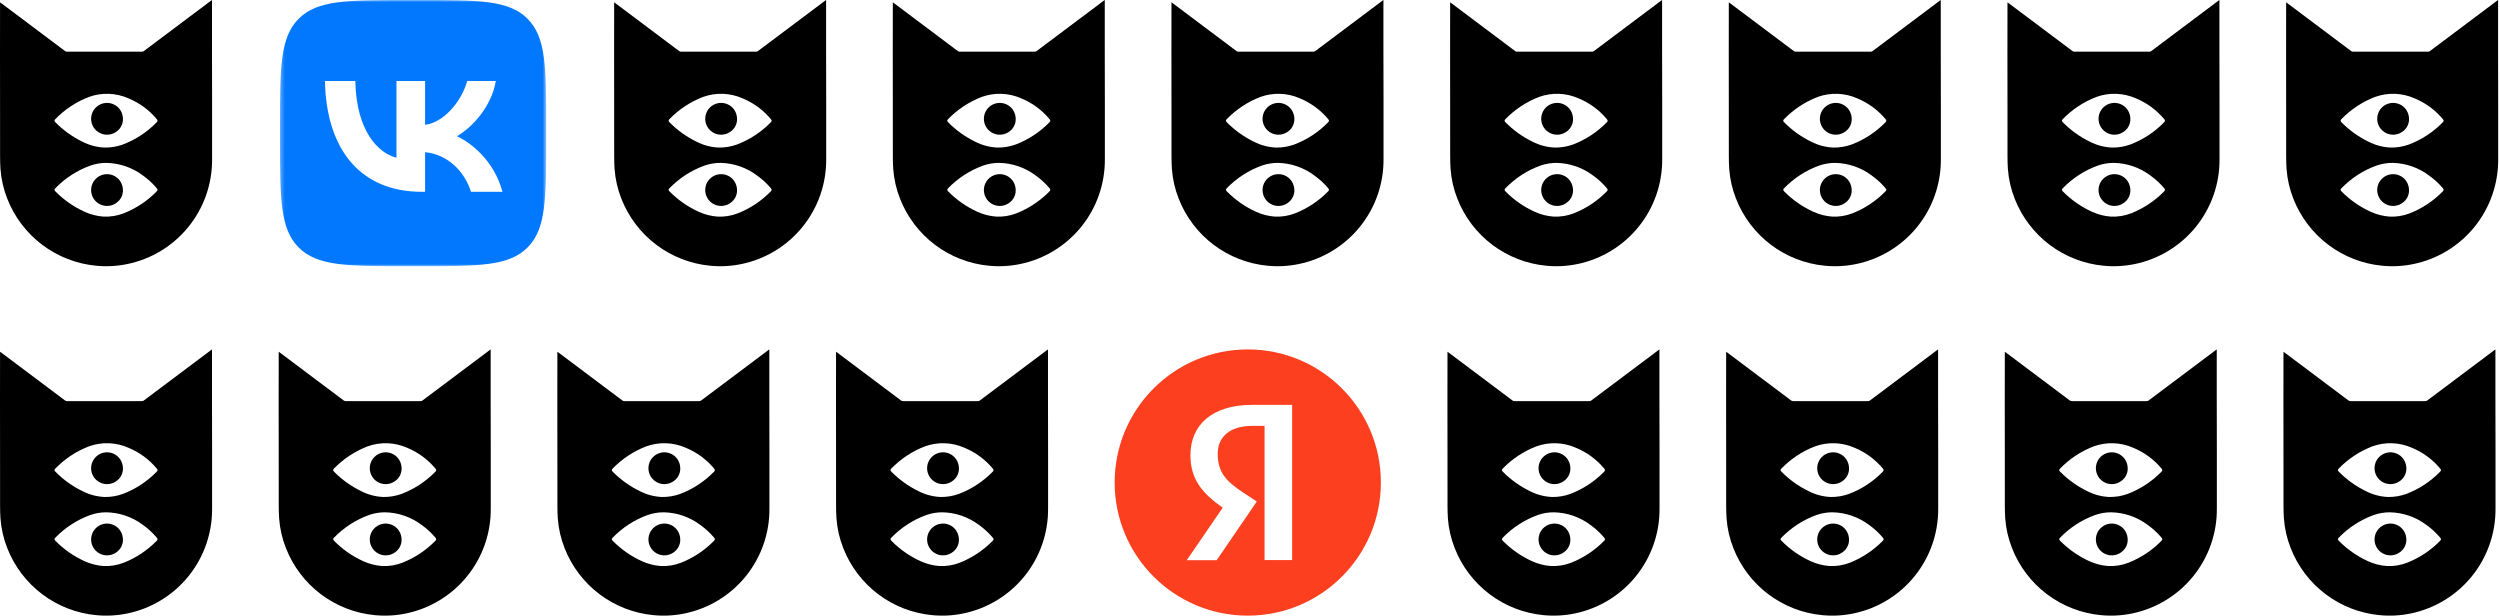 <?xml version="1.0" encoding="UTF-8"?> <svg xmlns="http://www.w3.org/2000/svg" width="601" height="148" viewBox="0 0 601 148" fill="none"> <path d="M50.963 0V0.326C50.963 4.079 50.963 7.83 50.963 11.579C50.969 15.908 50.977 20.237 50.987 24.566C50.992 29.145 50.992 33.724 50.987 38.302C51.026 44.201 49.021 49.931 45.313 54.519C41.606 59.107 36.424 62.27 30.648 63.469C28.166 63.991 25.619 64.129 23.095 63.879C18.395 63.432 13.912 61.69 10.144 58.846C6.376 56.003 3.471 52.17 1.751 47.774C0.846 45.492 0.294 43.086 0.113 40.638C0.042 39.623 0.023 38.601 0.018 37.58C0.006 33.299 0.018 29.023 0.012 24.741C0.012 20.709 0 16.683 0 12.651C0 8.705 0.012 4.765 0.012 0.822V0.558C0.101 0.623 0.16 0.665 0.22 0.706C5.357 4.56 10.495 8.416 15.636 12.274C15.77 12.376 15.935 12.431 16.105 12.428C22.108 12.423 28.114 12.423 34.122 12.428C34.285 12.433 34.445 12.38 34.573 12.28L50.755 0.143C50.808 0.101 50.868 0.065 50.963 0ZM25.125 35.476C26.624 35.5 28.115 35.252 29.525 34.745C32.581 33.585 35.347 31.773 37.631 29.437C37.951 29.127 37.951 28.956 37.661 28.611C35.825 26.418 33.482 24.706 30.835 23.622C27.842 22.311 24.461 22.197 21.387 23.302C18.323 24.48 15.552 26.312 13.269 28.671C13.031 28.902 13.049 29.128 13.299 29.378C15.197 31.309 17.412 32.9 19.849 34.081C21.488 34.917 23.287 35.393 25.125 35.476ZM25.565 39.158C24.265 39.157 22.974 39.373 21.746 39.798C18.535 40.956 15.634 42.837 13.267 45.296C13.04 45.516 13.059 45.747 13.296 45.99C15.33 48.059 17.729 49.733 20.372 50.928C21.782 51.569 23.294 51.955 24.838 52.068C26.516 52.156 28.194 51.885 29.759 51.272C32.717 50.101 35.398 48.323 37.627 46.052C37.953 45.732 37.953 45.565 37.651 45.209C36.691 44.075 35.594 43.066 34.385 42.204C31.84 40.284 28.752 39.218 25.565 39.158Z" fill="black"></path> <path d="M29.553 28.837C29.523 29.417 29.356 29.982 29.064 30.484C28.773 30.986 28.365 31.411 27.877 31.725C27.251 32.15 26.514 32.379 25.758 32.385C25.001 32.391 24.261 32.173 23.628 31.758C22.996 31.343 22.501 30.75 22.206 30.054C21.91 29.358 21.828 28.59 21.969 27.847C22.11 27.104 22.467 26.42 22.997 25.88C23.526 25.34 24.204 24.97 24.944 24.815C25.684 24.66 26.453 24.727 27.155 25.009C27.857 25.292 28.459 25.775 28.886 26.399C29.367 27.118 29.602 27.974 29.553 28.837Z" fill="black"></path> <path d="M29.55 45.957C29.525 46.463 29.395 46.958 29.167 47.41C28.939 47.863 28.618 48.262 28.227 48.583C27.64 49.09 26.913 49.406 26.143 49.49C25.372 49.575 24.594 49.423 23.912 49.055C23.23 48.687 22.675 48.121 22.322 47.431C21.969 46.741 21.834 45.96 21.934 45.191C22.035 44.423 22.367 43.703 22.886 43.127C23.405 42.551 24.086 42.147 24.84 41.967C25.594 41.788 26.385 41.842 27.108 42.121C27.831 42.401 28.451 42.894 28.888 43.535C29.364 44.25 29.596 45.099 29.55 45.957Z" fill="black"></path> <mask id="mask0_1523_147" style="mask-type:luminance" maskUnits="userSpaceOnUse" x="67" y="0" width="65" height="64"> <path d="M131.311 0H67.311V64H131.311V0Z" fill="white"></path> </mask> <g mask="url(#mask0_1523_147)"> <path fill-rule="evenodd" clip-rule="evenodd" d="M71.809 4.499C67.311 8.998 67.311 16.238 67.311 30.72V33.28C67.311 47.761 67.311 55.002 71.809 59.501C76.308 64 83.549 64 98.031 64H100.591C115.072 64 122.313 64 126.812 59.501C131.311 55.002 131.311 47.761 131.311 33.28V30.72C131.311 16.238 131.311 8.998 126.812 4.499C122.313 0 115.072 0 100.591 0H98.031C83.549 0 76.308 0 71.809 4.499ZM78.111 19.467C78.457 36.107 86.777 46.107 101.364 46.107H102.191V36.587C107.551 37.12 111.604 41.04 113.23 46.107H120.804C118.724 38.533 113.257 34.347 109.844 32.747C113.257 30.773 118.057 25.973 119.204 19.467H112.324C110.83 24.747 106.404 29.547 102.191 30V19.467H95.311V37.92C91.044 36.853 85.657 31.68 85.417 19.467H78.111Z" fill="#0278FF"></path> </g> <path d="M198.594 0V0.326C198.594 4.079 198.594 7.83 198.594 11.579C198.6 15.908 198.607 20.237 198.617 24.566C198.623 29.145 198.623 33.724 198.617 38.302C198.656 44.201 196.652 49.931 192.944 54.519C189.236 59.107 184.055 62.27 178.279 63.469C175.797 63.991 173.249 64.129 170.725 63.879C166.026 63.432 161.543 61.69 157.775 58.846C154.007 56.003 151.101 52.17 149.382 47.774C148.477 45.492 147.925 43.086 147.744 40.638C147.672 39.623 147.654 38.601 147.649 37.58C147.637 33.299 147.649 29.023 147.643 24.741C147.643 20.709 147.631 16.683 147.631 12.651C147.631 8.705 147.643 4.765 147.643 0.822V0.558C147.732 0.623 147.791 0.665 147.851 0.706C152.987 4.56 158.126 8.416 163.266 12.274C163.401 12.376 163.566 12.431 163.736 12.428C169.739 12.423 175.745 12.423 181.753 12.428C181.916 12.433 182.076 12.38 182.204 12.28L198.386 0.143C198.439 0.101 198.499 0.065 198.594 0ZM172.756 35.476C174.255 35.5 175.746 35.252 177.156 34.745C180.211 33.585 182.978 31.773 185.262 29.437C185.582 29.127 185.582 28.956 185.292 28.611C183.456 26.418 181.113 24.706 178.466 23.622C175.473 22.311 172.092 22.197 169.018 23.302C165.954 24.48 163.183 26.312 160.9 28.671C160.662 28.902 160.68 29.128 160.929 29.378C162.828 31.309 165.043 32.9 167.48 34.081C169.119 34.917 170.918 35.393 172.756 35.476ZM173.196 39.158C171.896 39.157 170.605 39.373 169.377 39.798C166.166 40.956 163.265 42.837 160.897 45.296C160.671 45.516 160.689 45.747 160.927 45.99C162.961 48.059 165.36 49.733 168.003 50.928C169.413 51.569 170.925 51.955 172.469 52.068C174.147 52.156 175.825 51.885 177.39 51.272C180.348 50.101 183.029 48.323 185.258 46.052C185.584 45.732 185.584 45.565 185.281 45.209C184.322 44.075 183.225 43.066 182.015 42.204C179.47 40.284 176.383 39.218 173.196 39.158Z" fill="black"></path> <path d="M177.184 28.837C177.154 29.417 176.987 29.982 176.695 30.484C176.403 30.986 175.996 31.411 175.508 31.725C174.882 32.15 174.144 32.379 173.388 32.385C172.632 32.391 171.891 32.173 171.259 31.758C170.627 31.343 170.132 30.75 169.837 30.054C169.541 29.358 169.459 28.59 169.6 27.847C169.74 27.104 170.098 26.42 170.628 25.88C171.157 25.34 171.835 24.97 172.575 24.815C173.315 24.66 174.084 24.727 174.786 25.009C175.487 25.292 176.09 25.775 176.517 26.399C176.998 27.118 177.232 27.974 177.184 28.837Z" fill="black"></path> <path d="M177.181 45.957C177.156 46.463 177.025 46.958 176.797 47.41C176.569 47.863 176.249 48.262 175.857 48.583C175.271 49.09 174.544 49.406 173.774 49.49C173.003 49.575 172.225 49.423 171.543 49.055C170.86 48.687 170.306 48.121 169.953 47.431C169.6 46.741 169.464 45.96 169.565 45.191C169.666 44.423 169.998 43.703 170.517 43.127C171.036 42.551 171.717 42.147 172.471 41.967C173.225 41.788 174.016 41.842 174.739 42.121C175.462 42.401 176.082 42.894 176.519 43.535C176.995 44.25 177.227 45.099 177.181 45.957Z" fill="black"></path> <path d="M265.585 0V0.326C265.585 4.079 265.585 7.83 265.585 11.579C265.59 15.908 265.598 20.237 265.608 24.566C265.614 29.145 265.614 33.724 265.608 38.302C265.647 44.201 263.642 49.931 259.935 54.519C256.227 59.107 251.045 62.27 245.27 63.469C242.788 63.991 240.24 64.129 237.716 63.879C233.017 63.432 228.534 61.69 224.766 58.846C220.997 56.003 218.092 52.17 216.373 47.774C215.468 45.492 214.916 43.086 214.735 40.638C214.663 39.623 214.645 38.601 214.64 37.58C214.628 33.299 214.64 29.023 214.633 24.741C214.633 20.709 214.622 16.683 214.622 12.651C214.622 8.705 214.633 4.765 214.633 0.822V0.558C214.723 0.623 214.782 0.665 214.841 0.706C219.978 4.56 225.117 8.416 230.257 12.274C230.392 12.376 230.557 12.431 230.726 12.428C236.73 12.423 242.736 12.423 248.744 12.428C248.907 12.433 249.066 12.38 249.195 12.28L265.377 0.143C265.43 0.101 265.49 0.065 265.585 0ZM239.747 35.476C241.246 35.5 242.736 35.252 244.147 34.745C247.202 33.585 249.968 31.773 252.253 29.437C252.573 29.127 252.573 28.956 252.283 28.611C250.447 26.418 248.104 24.706 245.456 23.622C242.464 22.311 239.083 22.197 236.008 23.302C232.944 24.48 230.174 26.312 227.89 28.671C227.652 28.902 227.671 29.128 227.92 29.378C229.818 31.309 232.034 32.9 234.47 34.081C236.109 34.917 237.909 35.393 239.747 35.476ZM240.186 39.158C238.887 39.157 237.596 39.373 236.368 39.798C233.157 40.956 230.256 42.837 227.888 45.296C227.662 45.516 227.68 45.747 227.918 45.99C229.952 48.059 232.351 49.733 234.994 50.928C236.404 51.569 237.916 51.955 239.46 52.068C241.138 52.156 242.815 51.885 244.38 51.272C247.339 50.101 250.019 48.323 252.249 46.052C252.575 45.732 252.575 45.565 252.272 45.209C251.313 44.075 250.216 43.066 249.006 42.204C246.461 40.284 243.374 39.218 240.186 39.158Z" fill="black"></path> <path d="M244.175 28.837C244.145 29.417 243.977 29.982 243.686 30.484C243.394 30.986 242.987 31.411 242.498 31.725C241.873 32.15 241.135 32.379 240.379 32.385C239.623 32.391 238.882 32.173 238.25 31.758C237.618 31.343 237.123 30.75 236.827 30.054C236.532 29.358 236.45 28.59 236.59 27.847C236.731 27.104 237.089 26.42 237.618 25.88C238.148 25.34 238.825 24.97 239.566 24.815C240.306 24.66 241.075 24.727 241.777 25.009C242.478 25.292 243.08 25.775 243.507 26.399C243.989 27.118 244.223 27.974 244.175 28.837Z" fill="black"></path> <path d="M244.172 45.957C244.147 46.463 244.016 46.958 243.788 47.41C243.56 47.863 243.24 48.262 242.848 48.583C242.262 49.09 241.535 49.406 240.764 49.49C239.994 49.575 239.216 49.423 238.533 49.055C237.851 48.687 237.297 48.121 236.944 47.431C236.59 46.741 236.455 45.96 236.556 45.191C236.657 44.423 236.988 43.703 237.507 43.127C238.026 42.551 238.708 42.147 239.462 41.967C240.216 41.788 241.007 41.842 241.73 42.121C242.452 42.401 243.073 42.894 243.509 43.535C243.986 44.25 244.218 45.099 244.172 45.957Z" fill="black"></path> <path d="M332.575 0V0.326C332.575 4.079 332.575 7.83 332.575 11.579C332.581 15.908 332.589 20.237 332.599 24.566C332.605 29.145 332.605 33.724 332.599 38.302C332.638 44.201 330.633 49.931 326.926 54.519C323.218 59.107 318.036 62.27 312.261 63.469C309.778 63.991 307.231 64.129 304.707 63.879C300.007 63.432 295.524 61.69 291.756 58.846C287.988 56.003 285.083 52.17 283.364 47.774C282.459 45.492 281.906 43.086 281.725 40.638C281.654 39.623 281.636 38.601 281.63 37.58C281.619 33.299 281.63 29.023 281.624 24.741C281.624 20.709 281.612 16.683 281.612 12.651C281.612 8.705 281.624 4.765 281.624 0.822V0.558C281.714 0.623 281.772 0.665 281.832 0.706C286.969 4.56 292.107 8.416 297.248 12.274C297.383 12.376 297.548 12.431 297.717 12.428C303.721 12.423 309.727 12.423 315.735 12.428C315.898 12.433 316.057 12.38 316.186 12.28L332.367 0.143C332.421 0.101 332.48 0.065 332.575 0ZM306.738 35.476C308.236 35.5 309.727 35.252 311.137 34.745C314.193 33.585 316.959 31.773 319.244 29.437C319.564 29.127 319.564 28.956 319.274 28.611C317.437 26.418 315.094 24.706 312.447 23.622C309.455 22.311 306.073 22.197 302.999 23.302C299.935 24.48 297.165 26.312 294.881 28.671C294.643 28.902 294.661 29.128 294.911 29.378C296.809 31.309 299.025 32.9 301.461 34.081C303.1 34.917 304.899 35.393 306.738 35.476ZM307.177 39.158C305.877 39.157 304.587 39.373 303.359 39.798C300.148 40.956 297.246 42.837 294.879 45.296C294.653 45.516 294.671 45.747 294.909 45.99C296.943 48.059 299.342 49.733 301.985 50.928C303.394 51.569 304.906 51.955 306.451 52.068C308.129 52.156 309.806 51.885 311.371 51.272C314.33 50.101 317.01 48.323 319.239 46.052C319.566 45.732 319.566 45.565 319.263 45.209C318.304 44.075 317.207 43.066 315.997 42.204C313.452 40.284 310.365 39.218 307.177 39.158Z" fill="black"></path> <path d="M311.166 28.837C311.136 29.417 310.968 29.982 310.676 30.484C310.385 30.986 309.978 31.411 309.489 31.725C308.863 32.15 308.126 32.379 307.37 32.385C306.614 32.391 305.873 32.173 305.241 31.758C304.609 31.343 304.114 30.75 303.818 30.054C303.523 29.358 303.44 28.59 303.581 27.847C303.722 27.104 304.08 26.42 304.609 25.88C305.139 25.34 305.816 24.97 306.556 24.815C307.296 24.66 308.066 24.727 308.767 25.009C309.469 25.292 310.071 25.775 310.498 26.399C310.979 27.118 311.214 27.974 311.166 28.837Z" fill="black"></path> <path d="M311.163 45.957C311.138 46.463 311.007 46.958 310.779 47.41C310.551 47.863 310.231 48.262 309.839 48.583C309.252 49.09 308.525 49.406 307.755 49.49C306.984 49.575 306.206 49.423 305.524 49.055C304.842 48.687 304.287 48.121 303.934 47.431C303.581 46.741 303.446 45.96 303.547 45.191C303.647 44.423 303.979 43.703 304.498 43.127C305.017 42.551 305.699 42.147 306.453 41.967C307.207 41.788 307.997 41.842 308.72 42.121C309.443 42.401 310.064 42.894 310.5 43.535C310.976 44.25 311.209 45.099 311.163 45.957Z" fill="black"></path> <path d="M399.567 0V0.326C399.567 4.079 399.567 7.83 399.567 11.579C399.572 15.908 399.58 20.237 399.59 24.566C399.596 29.145 399.596 33.724 399.59 38.302C399.629 44.201 397.624 49.931 393.917 54.519C390.209 59.107 385.027 62.27 379.252 63.469C376.77 63.991 374.222 64.129 371.698 63.879C366.999 63.432 362.516 61.69 358.747 58.846C354.979 56.003 352.074 52.17 350.355 47.774C349.45 45.492 348.898 43.086 348.717 40.638C348.645 39.623 348.627 38.601 348.622 37.58C348.61 33.299 348.622 29.023 348.615 24.741C348.615 20.709 348.604 16.683 348.604 12.651C348.604 8.705 348.615 4.765 348.615 0.822V0.558C348.705 0.623 348.764 0.665 348.823 0.706C353.96 4.56 359.099 8.416 364.239 12.274C364.374 12.376 364.539 12.431 364.708 12.428C370.712 12.423 376.718 12.423 382.726 12.428C382.889 12.433 383.048 12.38 383.177 12.28L399.359 0.143C399.412 0.101 399.472 0.065 399.567 0ZM373.729 35.476C375.227 35.5 376.718 35.252 378.129 34.745C381.184 33.585 383.95 31.773 386.235 29.437C386.555 29.127 386.555 28.956 386.265 28.611C384.429 26.418 382.085 24.706 379.438 23.622C376.446 22.311 373.065 22.197 369.99 23.302C366.926 24.48 364.156 26.312 361.872 28.671C361.634 28.902 361.653 29.128 361.902 29.378C363.8 31.309 366.016 32.9 368.452 34.081C370.091 34.917 371.891 35.393 373.729 35.476ZM374.168 39.158C372.869 39.157 371.578 39.373 370.35 39.798C367.139 40.956 364.238 42.837 361.87 45.296C361.644 45.516 361.662 45.747 361.9 45.99C363.934 48.059 366.333 49.733 368.976 50.928C370.386 51.569 371.898 51.955 373.442 52.068C375.12 52.156 376.797 51.885 378.362 51.272C381.321 50.101 384.001 48.323 386.231 46.052C386.557 45.732 386.557 45.565 386.254 45.209C385.295 44.075 384.198 43.066 382.988 42.204C380.443 40.284 377.356 39.218 374.168 39.158Z" fill="black"></path> <path d="M378.157 28.837C378.127 29.417 377.959 29.982 377.668 30.484C377.376 30.986 376.969 31.411 376.48 31.725C375.855 32.15 375.117 32.379 374.361 32.385C373.605 32.391 372.864 32.173 372.232 31.758C371.6 31.343 371.105 30.75 370.809 30.054C370.514 29.358 370.431 28.59 370.572 27.847C370.713 27.104 371.071 26.42 371.6 25.88C372.13 25.34 372.807 24.97 373.547 24.815C374.288 24.66 375.057 24.727 375.758 25.009C376.46 25.292 377.062 25.775 377.489 26.399C377.971 27.118 378.205 27.974 378.157 28.837Z" fill="black"></path> <path d="M378.154 45.957C378.129 46.463 377.998 46.958 377.77 47.41C377.542 47.863 377.222 48.262 376.83 48.583C376.243 49.09 375.517 49.406 374.746 49.49C373.976 49.575 373.198 49.423 372.515 49.055C371.833 48.687 371.279 48.121 370.925 47.431C370.572 46.741 370.437 45.96 370.538 45.191C370.638 44.423 370.97 43.703 371.489 43.127C372.008 42.551 372.69 42.147 373.444 41.967C374.198 41.788 374.989 41.842 375.711 42.121C376.434 42.401 377.055 42.894 377.491 43.535C377.968 44.25 378.2 45.099 378.154 45.957Z" fill="black"></path> <path d="M466.557 0V0.326C466.557 4.079 466.557 7.83 466.557 11.579C466.563 15.908 466.571 20.237 466.581 24.566C466.586 29.145 466.586 33.724 466.581 38.302C466.62 44.201 464.615 49.931 460.908 54.519C457.2 59.107 452.018 62.27 446.242 63.469C443.76 63.991 441.213 64.129 438.689 63.879C433.989 63.432 429.506 61.69 425.738 58.846C421.97 56.003 419.065 52.17 417.346 47.774C416.441 45.492 415.888 43.086 415.707 40.638C415.636 39.623 415.618 38.601 415.612 37.58C415.601 33.299 415.612 29.023 415.606 24.741C415.606 20.709 415.594 16.683 415.594 12.651C415.594 8.705 415.606 4.765 415.606 0.822V0.558C415.696 0.623 415.754 0.665 415.814 0.706C420.951 4.56 426.089 8.416 431.23 12.274C431.364 12.376 431.53 12.431 431.699 12.428C437.703 12.423 443.709 12.423 449.716 12.428C449.88 12.433 450.039 12.38 450.168 12.28L466.349 0.143C466.403 0.101 466.462 0.065 466.557 0ZM440.72 35.476C442.218 35.5 443.709 35.252 445.119 34.745C448.175 33.585 450.941 31.773 453.226 29.437C453.546 29.127 453.546 28.956 453.256 28.611C451.419 26.418 449.076 24.706 446.429 23.622C443.437 22.311 440.055 22.197 436.981 23.302C433.917 24.48 431.147 26.312 428.863 28.671C428.625 28.902 428.643 29.128 428.893 29.378C430.791 31.309 433.007 32.9 435.443 34.081C437.082 34.917 438.881 35.393 440.72 35.476ZM441.159 39.158C439.859 39.157 438.569 39.373 437.34 39.798C434.13 40.956 431.228 42.837 428.861 45.296C428.635 45.516 428.653 45.747 428.891 45.99C430.924 48.059 433.324 49.733 435.967 50.928C437.376 51.569 438.888 51.955 440.433 52.068C442.111 52.156 443.788 51.885 445.353 51.272C448.312 50.101 450.992 48.323 453.221 46.052C453.548 45.732 453.548 45.565 453.245 45.209C452.286 44.075 451.188 43.066 449.979 42.204C447.434 40.284 444.347 39.218 441.159 39.158Z" fill="black"></path> <path d="M445.148 28.837C445.118 29.417 444.95 29.982 444.658 30.484C444.367 30.986 443.96 31.411 443.471 31.725C442.845 32.15 442.108 32.379 441.352 32.385C440.596 32.391 439.855 32.173 439.223 31.758C438.591 31.343 438.096 30.75 437.8 30.054C437.505 29.358 437.422 28.59 437.563 27.847C437.704 27.104 438.061 26.42 438.591 25.88C439.121 25.34 439.798 24.97 440.538 24.815C441.278 24.66 442.048 24.727 442.749 25.009C443.451 25.292 444.053 25.775 444.48 26.399C444.961 27.118 445.196 27.974 445.148 28.837Z" fill="black"></path> <path d="M445.145 45.957C445.119 46.463 444.989 46.958 444.761 47.41C444.533 47.863 444.213 48.262 443.821 48.583C443.234 49.09 442.507 49.406 441.737 49.49C440.966 49.575 440.188 49.423 439.506 49.055C438.824 48.687 438.269 48.121 437.916 47.431C437.563 46.741 437.428 45.96 437.528 45.191C437.629 44.423 437.961 43.703 438.48 43.127C438.999 42.551 439.681 42.147 440.435 41.967C441.189 41.788 441.979 41.842 442.702 42.121C443.425 42.401 444.046 42.894 444.482 43.535C444.958 44.25 445.191 45.099 445.145 45.957Z" fill="black"></path> <path d="M533.548 0V0.326C533.548 4.079 533.548 7.83 533.548 11.579C533.554 15.908 533.562 20.237 533.572 24.566C533.577 29.145 533.577 33.724 533.572 38.302C533.611 44.201 531.606 49.931 527.898 54.519C524.191 59.107 519.009 62.27 513.233 63.469C510.751 63.991 508.203 64.129 505.679 63.879C500.98 63.432 496.497 61.69 492.729 58.846C488.961 56.003 486.056 52.17 484.336 47.774C483.431 45.492 482.879 43.086 482.698 40.638C482.627 39.623 482.608 38.601 482.603 37.58C482.591 33.299 482.603 29.023 482.597 24.741C482.597 20.709 482.585 16.683 482.585 12.651C482.585 8.705 482.597 4.765 482.597 0.822V0.558C482.686 0.623 482.745 0.665 482.805 0.706C487.942 4.56 493.08 8.416 498.221 12.274C498.355 12.376 498.52 12.431 498.69 12.428C504.693 12.423 510.699 12.423 516.707 12.428C516.87 12.433 517.03 12.38 517.158 12.28L533.34 0.143C533.393 0.101 533.453 0.065 533.548 0ZM507.71 35.476C509.209 35.5 510.7 35.252 512.11 34.745C515.165 33.585 517.932 31.773 520.216 29.437C520.536 29.127 520.536 28.956 520.246 28.611C518.41 26.418 516.067 24.706 513.42 23.622C510.427 22.311 507.046 22.197 503.972 23.302C500.908 24.48 498.137 26.312 495.854 28.671C495.616 28.902 495.634 29.128 495.884 29.378C497.782 31.309 499.997 32.9 502.434 34.081C504.073 34.917 505.872 35.393 507.71 35.476ZM508.15 39.158C506.85 39.157 505.559 39.373 504.331 39.798C501.12 40.956 498.219 42.837 495.852 45.296C495.625 45.516 495.644 45.747 495.881 45.99C497.915 48.059 500.314 49.733 502.957 50.928C504.367 51.569 505.879 51.955 507.423 52.068C509.101 52.156 510.779 51.885 512.344 51.272C515.302 50.101 517.983 48.323 520.212 46.052C520.538 45.732 520.538 45.565 520.236 45.209C519.276 44.075 518.179 43.066 516.97 42.204C514.424 40.284 511.337 39.218 508.15 39.158Z" fill="black"></path> <path d="M512.138 28.837C512.108 29.417 511.941 29.982 511.649 30.484C511.357 30.986 510.95 31.411 510.462 31.725C509.836 32.15 509.099 32.379 508.342 32.385C507.586 32.391 506.846 32.173 506.213 31.758C505.581 31.343 505.086 30.75 504.791 30.054C504.495 29.358 504.413 28.59 504.554 27.847C504.694 27.104 505.052 26.42 505.582 25.88C506.111 25.34 506.789 24.97 507.529 24.815C508.269 24.66 509.038 24.727 509.74 25.009C510.441 25.292 511.044 25.775 511.471 26.399C511.952 27.118 512.186 27.974 512.138 28.837Z" fill="black"></path> <path d="M512.135 45.957C512.11 46.463 511.98 46.958 511.752 47.41C511.524 47.863 511.203 48.262 510.812 48.583C510.225 49.09 509.498 49.406 508.728 49.49C507.957 49.575 507.179 49.423 506.497 49.055C505.815 48.687 505.26 48.121 504.907 47.431C504.554 46.741 504.419 45.96 504.519 45.191C504.62 44.423 504.952 43.703 505.471 43.127C505.99 42.551 506.671 42.147 507.425 41.967C508.179 41.788 508.97 41.842 509.693 42.121C510.416 42.401 511.036 42.894 511.473 43.535C511.949 44.25 512.182 45.099 512.135 45.957Z" fill="black"></path> <path d="M600.539 0V0.326C600.539 4.079 600.539 7.83 600.539 11.579C600.544 15.908 600.552 20.237 600.562 24.566C600.568 29.145 600.568 33.724 600.562 38.302C600.601 44.201 598.597 49.931 594.889 54.519C591.181 59.107 585.999 62.27 580.224 63.469C577.742 63.991 575.194 64.129 572.67 63.879C567.971 63.432 563.488 61.69 559.72 58.846C555.952 56.003 553.046 52.17 551.327 47.774C550.422 45.492 549.87 43.086 549.689 40.638C549.617 39.623 549.599 38.601 549.594 37.58C549.582 33.299 549.594 29.023 549.587 24.741C549.587 20.709 549.576 16.683 549.576 12.651C549.576 8.705 549.587 4.765 549.587 0.822V0.558C549.677 0.623 549.736 0.665 549.795 0.706C554.932 4.56 560.071 8.416 565.211 12.274C565.346 12.376 565.511 12.431 565.681 12.428C571.684 12.423 577.69 12.423 583.698 12.428C583.861 12.433 584.021 12.38 584.149 12.28L600.331 0.143C600.384 0.101 600.444 0.065 600.539 0ZM574.701 35.476C576.2 35.5 577.69 35.252 579.101 34.745C582.156 33.585 584.922 31.773 587.207 29.437C587.527 29.127 587.527 28.956 587.237 28.611C585.401 26.418 583.058 24.706 580.411 23.622C577.418 22.311 574.037 22.197 570.962 23.302C567.898 24.48 565.128 26.312 562.844 28.671C562.607 28.902 562.625 29.128 562.874 29.378C564.772 31.309 566.988 32.9 569.424 34.081C571.063 34.917 572.863 35.393 574.701 35.476ZM575.14 39.158C573.841 39.157 572.55 39.373 571.322 39.798C568.111 40.956 565.21 42.837 562.842 45.296C562.616 45.516 562.634 45.747 562.872 45.99C564.906 48.059 567.305 49.733 569.948 50.928C571.358 51.569 572.87 51.955 574.414 52.068C576.092 52.156 577.77 51.885 579.334 51.272C582.293 50.101 584.973 48.323 587.203 46.052C587.529 45.732 587.529 45.565 587.226 45.209C586.267 44.075 585.17 43.066 583.96 42.204C581.415 40.284 578.328 39.218 575.14 39.158Z" fill="black"></path> <path d="M579.129 28.837C579.099 29.417 578.931 29.982 578.64 30.484C578.348 30.986 577.941 31.411 577.452 31.725C576.827 32.15 576.089 32.379 575.333 32.385C574.577 32.391 573.836 32.173 573.204 31.758C572.572 31.343 572.077 30.75 571.782 30.054C571.486 29.358 571.404 28.59 571.544 27.847C571.685 27.104 572.043 26.42 572.572 25.88C573.102 25.34 573.78 24.97 574.52 24.815C575.26 24.66 576.029 24.727 576.731 25.009C577.432 25.292 578.034 25.775 578.461 26.399C578.943 27.118 579.177 27.974 579.129 28.837Z" fill="black"></path> <path d="M579.126 45.957C579.101 46.463 578.97 46.958 578.742 47.41C578.514 47.863 578.194 48.262 577.802 48.583C577.216 49.09 576.489 49.406 575.718 49.49C574.948 49.575 574.17 49.423 573.488 49.055C572.805 48.687 572.251 48.121 571.898 47.431C571.544 46.741 571.409 45.96 571.51 45.191C571.611 44.423 571.942 43.703 572.461 43.127C572.98 42.551 573.662 42.147 574.416 41.967C575.17 41.788 575.961 41.842 576.684 42.121C577.406 42.401 578.027 42.894 578.464 43.535C578.94 44.25 579.172 45.099 579.126 45.957Z" fill="black"></path> <path d="M50.963 84V84.326C50.963 88.079 50.963 91.83 50.963 95.579C50.969 99.908 50.977 104.237 50.987 108.566C50.992 113.145 50.992 117.724 50.987 122.302C51.026 128.201 49.021 133.931 45.313 138.519C41.606 143.107 36.424 146.269 30.648 147.469C28.166 147.991 25.619 148.129 23.095 147.879C18.395 147.432 13.912 145.69 10.144 142.847C6.376 140.003 3.471 136.17 1.751 131.774C0.846 129.492 0.294 127.086 0.113 124.638C0.042 123.623 0.023 122.601 0.018 121.58C0.006 117.299 0.018 113.023 0.012 108.741C0.012 104.709 0 100.683 0 96.651C0 92.705 0.012 88.765 0.012 84.822V84.558C0.101 84.623 0.16 84.665 0.22 84.706C5.357 88.56 10.495 92.416 15.636 96.274C15.77 96.376 15.935 96.431 16.105 96.428C22.108 96.423 28.114 96.423 34.122 96.428C34.285 96.433 34.445 96.38 34.573 96.28L50.755 84.143C50.808 84.101 50.868 84.065 50.963 84ZM25.125 119.476C26.624 119.5 28.115 119.252 29.525 118.745C32.581 117.585 35.347 115.773 37.631 113.437C37.951 113.127 37.951 112.956 37.661 112.611C35.825 110.418 33.482 108.706 30.835 107.622C27.842 106.311 24.461 106.197 21.387 107.302C18.323 108.48 15.552 110.312 13.269 112.671C13.031 112.902 13.049 113.128 13.299 113.378C15.197 115.309 17.412 116.899 19.849 118.081C21.488 118.917 23.287 119.393 25.125 119.476ZM25.565 123.158C24.265 123.157 22.974 123.373 21.746 123.798C18.535 124.956 15.634 126.837 13.267 129.296C13.04 129.516 13.059 129.747 13.296 129.991C15.33 132.059 17.729 133.733 20.372 134.928C21.782 135.569 23.294 135.955 24.838 136.068C26.516 136.156 28.194 135.885 29.759 135.272C32.717 134.101 35.398 132.323 37.627 130.052C37.953 129.732 37.953 129.565 37.651 129.209C36.691 128.075 35.594 127.066 34.385 126.204C31.84 124.284 28.752 123.218 25.565 123.158Z" fill="black"></path> <path d="M29.553 112.838C29.523 113.417 29.356 113.982 29.064 114.484C28.773 114.986 28.365 115.411 27.877 115.725C27.251 116.15 26.514 116.379 25.758 116.385C25.001 116.391 24.261 116.173 23.628 115.758C22.996 115.343 22.501 114.75 22.206 114.054C21.91 113.358 21.828 112.59 21.969 111.847C22.11 111.104 22.467 110.42 22.997 109.88C23.526 109.34 24.204 108.969 24.944 108.815C25.684 108.66 26.453 108.727 27.155 109.01C27.857 109.292 28.459 109.775 28.886 110.399C29.367 111.118 29.602 111.974 29.553 112.838Z" fill="black"></path> <path d="M29.55 129.957C29.525 130.463 29.395 130.958 29.167 131.41C28.939 131.863 28.618 132.262 28.227 132.583C27.64 133.09 26.913 133.406 26.143 133.49C25.372 133.575 24.594 133.423 23.912 133.055C23.23 132.687 22.675 132.121 22.322 131.431C21.969 130.741 21.834 129.96 21.934 129.191C22.035 128.423 22.367 127.703 22.886 127.127C23.405 126.552 24.086 126.147 24.84 125.967C25.594 125.788 26.385 125.841 27.108 126.121C27.831 126.401 28.451 126.894 28.888 127.535C29.364 128.25 29.596 129.099 29.55 129.957Z" fill="black"></path> <path d="M117.954 84V84.326C117.954 88.079 117.954 91.83 117.954 95.579C117.96 99.908 117.967 104.237 117.977 108.566C117.983 113.145 117.983 117.724 117.977 122.302C118.016 128.201 116.012 133.931 112.304 138.519C108.596 143.107 103.414 146.269 97.639 147.469C95.157 147.991 92.609 148.129 90.085 147.879C85.386 147.432 80.903 145.69 77.135 142.847C73.367 140.003 70.461 136.17 68.742 131.774C67.837 129.492 67.285 127.086 67.104 124.638C67.032 123.623 67.014 122.601 67.009 121.58C66.997 117.299 67.009 113.023 67.002 108.741C67.002 104.709 66.991 100.683 66.991 96.651C66.991 92.705 67.002 88.765 67.002 84.822V84.558C67.092 84.623 67.151 84.665 67.21 84.706C72.347 88.56 77.486 92.416 82.626 96.274C82.761 96.376 82.926 96.431 83.096 96.428C89.099 96.423 95.105 96.423 101.113 96.428C101.276 96.433 101.436 96.38 101.564 96.28L117.746 84.143C117.799 84.101 117.859 84.065 117.954 84ZM92.116 119.476C93.615 119.5 95.105 119.252 96.516 118.745C99.571 117.585 102.337 115.773 104.622 113.437C104.942 113.127 104.942 112.956 104.652 112.611C102.816 110.418 100.473 108.706 97.826 107.622C94.833 106.311 91.452 106.197 88.377 107.302C85.313 108.48 82.543 110.312 80.26 112.671C80.022 112.902 80.04 113.128 80.289 113.378C82.188 115.309 84.403 116.899 86.839 118.081C88.478 118.917 90.278 119.393 92.116 119.476ZM92.555 123.158C91.256 123.157 89.965 123.373 88.737 123.798C85.526 124.956 82.625 126.837 80.257 129.296C80.031 129.516 80.049 129.747 80.287 129.991C82.321 132.059 84.72 133.733 87.363 134.928C88.773 135.569 90.285 135.955 91.829 136.068C93.507 136.156 95.185 135.885 96.749 135.272C99.708 134.101 102.389 132.323 104.618 130.052C104.944 129.732 104.944 129.565 104.641 129.209C103.682 128.075 102.585 127.066 101.375 126.204C98.83 124.284 95.743 123.218 92.555 123.158Z" fill="black"></path> <path d="M96.544 112.838C96.514 113.417 96.346 113.982 96.055 114.484C95.763 114.986 95.356 115.411 94.867 115.725C94.242 116.15 93.504 116.379 92.748 116.385C91.992 116.391 91.251 116.173 90.619 115.758C89.987 115.343 89.492 114.75 89.197 114.054C88.901 113.358 88.819 112.59 88.96 111.847C89.1 111.104 89.458 110.42 89.987 109.88C90.517 109.34 91.195 108.969 91.935 108.815C92.675 108.66 93.444 108.727 94.146 109.01C94.847 109.292 95.45 109.775 95.876 110.399C96.358 111.118 96.592 111.974 96.544 112.838Z" fill="black"></path> <path d="M96.541 129.957C96.516 130.463 96.385 130.958 96.157 131.41C95.929 131.863 95.609 132.262 95.217 132.583C94.631 133.09 93.904 133.406 93.133 133.49C92.363 133.575 91.585 133.423 90.903 133.055C90.22 132.687 89.666 132.121 89.313 131.431C88.96 130.741 88.824 129.96 88.925 129.191C89.026 128.423 89.358 127.703 89.876 127.127C90.395 126.552 91.077 126.147 91.831 125.967C92.585 125.788 93.376 125.841 94.099 126.121C94.822 126.401 95.442 126.894 95.879 127.535C96.355 128.25 96.587 129.099 96.541 129.957Z" fill="black"></path> <path d="M184.945 84V84.326C184.945 88.079 184.945 91.83 184.945 95.579C184.95 99.908 184.958 104.237 184.968 108.566C184.974 113.145 184.974 117.724 184.968 122.302C185.007 128.201 183.002 133.931 179.295 138.519C175.587 143.107 170.405 146.269 164.63 147.469C162.148 147.991 159.6 148.129 157.076 147.879C152.377 147.432 147.894 145.69 144.125 142.847C140.357 140.003 137.452 136.17 135.733 131.774C134.828 129.492 134.275 127.086 134.095 124.638C134.023 123.623 134.005 122.601 134 121.58C133.988 117.299 134 113.023 133.993 108.741C133.993 104.709 133.981 100.683 133.981 96.651C133.981 92.705 133.993 88.765 133.993 84.822V84.558C134.083 84.623 134.141 84.665 134.201 84.706C139.338 88.56 144.477 92.416 149.617 96.274C149.752 96.376 149.917 96.431 150.086 96.428C156.09 96.423 162.096 96.423 168.104 96.428C168.267 96.433 168.426 96.38 168.555 96.28L184.737 84.143C184.79 84.101 184.85 84.065 184.945 84ZM159.107 119.476C160.605 119.5 162.096 119.252 163.507 118.745C166.562 117.585 169.328 115.773 171.613 113.437C171.933 113.127 171.933 112.956 171.643 112.611C169.806 110.418 167.463 108.706 164.816 107.622C161.824 106.311 158.443 106.197 155.368 107.302C152.304 108.48 149.534 110.312 147.25 112.671C147.012 112.902 147.03 113.128 147.28 113.378C149.178 115.309 151.394 116.899 153.83 118.081C155.469 118.917 157.268 119.393 159.107 119.476ZM159.546 123.158C158.247 123.157 156.956 123.373 155.728 123.798C152.517 124.956 149.616 126.837 147.248 129.296C147.022 129.516 147.04 129.747 147.278 129.991C149.312 132.059 151.711 133.733 154.354 134.928C155.763 135.569 157.276 135.955 158.82 136.068C160.498 136.156 162.175 135.885 163.74 135.272C166.699 134.101 169.379 132.323 171.609 130.052C171.935 129.732 171.935 129.565 171.632 129.209C170.673 128.075 169.576 127.066 168.366 126.204C165.821 124.284 162.734 123.218 159.546 123.158Z" fill="black"></path> <path d="M163.535 112.838C163.505 113.417 163.337 113.982 163.046 114.484C162.754 114.986 162.347 115.411 161.858 115.725C161.232 116.15 160.495 116.379 159.739 116.385C158.983 116.391 158.242 116.173 157.61 115.758C156.978 115.343 156.483 114.75 156.187 114.054C155.892 113.358 155.809 112.59 155.95 111.847C156.091 111.104 156.449 110.42 156.978 109.88C157.508 109.34 158.185 108.969 158.925 108.815C159.665 108.66 160.435 108.727 161.136 109.01C161.838 109.292 162.44 109.775 162.867 110.399C163.349 111.118 163.583 111.974 163.535 112.838Z" fill="black"></path> <path d="M163.532 129.957C163.507 130.463 163.376 130.958 163.148 131.41C162.92 131.863 162.6 132.262 162.208 132.583C161.621 133.09 160.895 133.406 160.124 133.49C159.354 133.575 158.576 133.423 157.893 133.055C157.211 132.687 156.657 132.121 156.303 131.431C155.95 130.741 155.815 129.96 155.916 129.191C156.016 128.423 156.348 127.703 156.867 127.127C157.386 126.552 158.068 126.147 158.822 125.967C159.576 125.788 160.367 125.841 161.089 126.121C161.812 126.401 162.433 126.894 162.869 127.535C163.346 128.25 163.578 129.099 163.532 129.957Z" fill="black"></path> <path d="M251.936 84V84.326C251.936 88.079 251.936 91.83 251.936 95.579C251.941 99.908 251.949 104.237 251.959 108.566C251.965 113.145 251.965 117.724 251.959 122.302C251.998 128.201 249.994 133.931 246.286 138.519C242.578 143.107 237.396 146.269 231.621 147.469C229.139 147.991 226.591 148.129 224.067 147.879C219.368 147.432 214.885 145.69 211.117 142.847C207.349 140.003 204.443 136.17 202.724 131.774C201.819 129.492 201.267 127.086 201.086 124.638C201.014 123.623 200.996 122.601 200.991 121.58C200.979 117.299 200.991 113.023 200.984 108.741C200.984 104.709 200.973 100.683 200.973 96.651C200.973 92.705 200.984 88.765 200.984 84.822V84.558C201.074 84.623 201.133 84.665 201.192 84.706C206.329 88.56 211.468 92.416 216.608 96.274C216.743 96.376 216.908 96.431 217.078 96.428C223.081 96.423 229.087 96.423 235.095 96.428C235.258 96.433 235.418 96.38 235.546 96.28L251.728 84.143C251.781 84.101 251.841 84.065 251.936 84ZM226.098 119.476C227.597 119.5 229.087 119.252 230.498 118.745C233.553 117.585 236.319 115.773 238.604 113.437C238.924 113.127 238.924 112.956 238.634 112.611C236.798 110.418 234.455 108.706 231.808 107.622C228.815 106.311 225.434 106.197 222.359 107.302C219.295 108.48 216.525 110.312 214.241 112.671C214.004 112.902 214.022 113.128 214.271 113.378C216.169 115.309 218.385 116.899 220.821 118.081C222.46 118.917 224.26 119.393 226.098 119.476ZM226.537 123.158C225.238 123.157 223.947 123.373 222.719 123.798C219.508 124.956 216.607 126.837 214.239 129.296C214.013 129.516 214.031 129.747 214.269 129.991C216.303 132.059 218.702 133.733 221.345 134.928C222.755 135.569 224.267 135.955 225.811 136.068C227.489 136.156 229.167 135.885 230.731 135.272C233.69 134.101 236.37 132.323 238.6 130.052C238.926 129.732 238.926 129.565 238.623 129.209C237.664 128.075 236.567 127.066 235.357 126.204C232.812 124.284 229.725 123.218 226.537 123.158Z" fill="black"></path> <path d="M230.526 112.838C230.496 113.417 230.328 113.982 230.037 114.484C229.745 114.986 229.338 115.411 228.849 115.725C228.224 116.15 227.486 116.379 226.73 116.385C225.974 116.391 225.233 116.173 224.601 115.758C223.969 115.343 223.474 114.75 223.179 114.054C222.883 113.358 222.801 112.59 222.941 111.847C223.082 111.104 223.44 110.42 223.969 109.88C224.499 109.34 225.177 108.969 225.917 108.815C226.657 108.66 227.426 108.727 228.128 109.01C228.829 109.292 229.431 109.775 229.858 110.399C230.34 111.118 230.574 111.974 230.526 112.838Z" fill="black"></path> <path d="M230.523 129.957C230.498 130.463 230.367 130.958 230.139 131.41C229.911 131.863 229.591 132.262 229.199 132.583C228.613 133.09 227.886 133.406 227.115 133.49C226.345 133.575 225.567 133.423 224.885 133.055C224.202 132.687 223.648 132.121 223.295 131.431C222.941 130.741 222.806 129.96 222.907 129.191C223.008 128.423 223.339 127.703 223.858 127.127C224.377 126.552 225.059 126.147 225.813 125.967C226.567 125.788 227.358 125.841 228.081 126.121C228.803 126.401 229.424 126.894 229.861 127.535C230.337 128.25 230.569 129.099 230.523 129.957Z" fill="black"></path> <path fill-rule="evenodd" clip-rule="evenodd" d="M299.963 84C282.287 84 267.963 98.326 267.963 116C267.963 133.674 282.287 148 299.963 148C317.634 148 331.963 133.674 331.963 116C331.963 98.326 317.634 84 299.963 84ZM301.033 102.381H303.997V134.632H310.63V97.333H300.998C291.295 97.333 286.179 102.242 286.179 109.433C286.179 115.169 288.969 118.56 293.941 122.051L285.297 134.667H292.494L302.127 120.565L298.775 118.352C294.717 115.653 292.741 113.547 292.741 109.053C292.741 105.077 295.599 102.381 301.033 102.381Z" fill="#FC3F1F"></path> <path d="M398.926 84V84.326C398.926 88.079 398.926 91.83 398.926 95.579C398.932 99.908 398.94 104.237 398.95 108.566C398.956 113.145 398.956 117.724 398.95 122.302C398.989 128.201 396.984 133.931 393.277 138.519C389.569 143.107 384.387 146.269 378.612 147.469C376.129 147.991 373.582 148.129 371.058 147.879C366.359 147.432 361.875 145.69 358.107 142.847C354.339 140.003 351.434 136.17 349.715 131.774C348.81 129.492 348.257 127.086 348.076 124.638C348.005 123.623 347.987 122.601 347.982 121.58C347.97 117.299 347.982 113.023 347.975 108.741C347.975 104.709 347.963 100.683 347.963 96.651C347.963 92.705 347.975 88.765 347.975 84.822V84.558C348.065 84.623 348.123 84.665 348.183 84.706C353.32 88.56 358.459 92.416 363.599 96.274C363.734 96.376 363.899 96.431 364.068 96.428C370.072 96.423 376.078 96.423 382.086 96.428C382.249 96.433 382.408 96.38 382.537 96.28L398.718 84.143C398.772 84.101 398.832 84.065 398.926 84ZM373.089 119.476C374.587 119.5 376.078 119.252 377.488 118.745C380.544 117.585 383.31 115.773 385.595 113.437C385.915 113.127 385.915 112.956 385.625 112.611C383.788 110.418 381.445 108.706 378.798 107.622C375.806 106.311 372.425 106.197 369.35 107.302C366.286 108.48 363.516 110.312 361.232 112.671C360.994 112.902 361.012 113.128 361.262 113.378C363.16 115.309 365.376 116.899 367.812 118.081C369.451 118.917 371.25 119.393 373.089 119.476ZM373.528 123.158C372.229 123.157 370.938 123.373 369.71 123.798C366.499 124.956 363.598 126.837 361.23 129.296C361.004 129.516 361.022 129.747 361.26 129.991C363.294 132.059 365.693 133.733 368.336 134.928C369.745 135.569 371.257 135.955 372.802 136.068C374.48 136.156 376.157 135.885 377.722 135.272C380.681 134.101 383.361 132.323 385.591 130.052C385.917 129.732 385.917 129.565 385.614 129.209C384.655 128.075 383.558 127.066 382.348 126.204C379.803 124.284 376.716 123.218 373.528 123.158Z" fill="black"></path> <path d="M377.517 112.838C377.487 113.417 377.319 113.982 377.027 114.484C376.736 114.986 376.329 115.411 375.84 115.725C375.214 116.15 374.477 116.379 373.721 116.385C372.965 116.391 372.224 116.173 371.592 115.758C370.96 115.343 370.465 114.75 370.169 114.054C369.874 113.358 369.791 112.59 369.932 111.847C370.073 111.104 370.431 110.42 370.96 109.88C371.49 109.34 372.167 108.969 372.907 108.815C373.647 108.66 374.417 108.727 375.118 109.01C375.82 109.292 376.422 109.775 376.849 110.399C377.33 111.118 377.565 111.974 377.517 112.838Z" fill="black"></path> <path d="M377.514 129.957C377.489 130.463 377.358 130.958 377.13 131.41C376.902 131.863 376.582 132.262 376.19 132.583C375.603 133.09 374.877 133.406 374.106 133.49C373.336 133.575 372.558 133.423 371.875 133.055C371.193 132.687 370.638 132.121 370.285 131.431C369.932 130.741 369.797 129.96 369.898 129.191C369.998 128.423 370.33 127.703 370.849 127.127C371.368 126.552 372.05 126.147 372.804 125.967C373.558 125.788 374.349 125.841 375.071 126.121C375.794 126.401 376.415 126.894 376.851 127.535C377.328 128.25 377.56 129.099 377.514 129.957Z" fill="black"></path> <path d="M465.917 84V84.326C465.917 88.079 465.917 91.83 465.917 95.579C465.923 99.908 465.931 104.237 465.941 108.566C465.946 113.145 465.946 117.724 465.941 122.302C465.98 128.201 463.975 133.931 460.267 138.519C456.56 143.107 451.378 146.269 445.602 147.469C443.12 147.991 440.573 148.129 438.049 147.879C433.349 147.432 428.866 145.69 425.098 142.847C421.33 140.003 418.425 136.17 416.705 131.774C415.801 129.492 415.248 127.086 415.067 124.638C414.996 123.623 414.978 122.601 414.972 121.58C414.961 117.299 414.972 113.023 414.966 108.741C414.966 104.709 414.954 100.683 414.954 96.651C414.954 92.705 414.966 88.765 414.966 84.822V84.558C415.055 84.623 415.114 84.665 415.174 84.706C420.311 88.56 425.449 92.416 430.59 96.274C430.724 96.376 430.89 96.431 431.059 96.428C437.063 96.423 443.068 96.423 449.076 96.428C449.239 96.433 449.399 96.38 449.528 96.28L465.709 84.143C465.763 84.101 465.822 84.065 465.917 84ZM440.079 119.476C441.578 119.5 443.069 119.252 444.479 118.745C447.535 117.585 450.301 115.773 452.586 113.437C452.906 113.127 452.906 112.956 452.615 112.611C450.779 110.418 448.436 108.706 445.789 107.622C442.797 106.311 439.415 106.197 436.341 107.302C433.277 108.48 430.506 110.312 428.223 112.671C427.985 112.902 428.003 113.128 428.253 113.378C430.151 115.309 432.366 116.899 434.803 118.081C436.442 118.917 438.241 119.393 440.079 119.476ZM440.519 123.158C439.219 123.157 437.929 123.373 436.7 123.798C433.49 124.956 430.588 126.837 428.221 129.296C427.995 129.516 428.013 129.747 428.251 129.991C430.284 132.059 432.683 133.733 435.327 134.928C436.736 135.569 438.248 135.955 439.792 136.068C441.471 136.156 443.148 135.885 444.713 135.272C447.671 134.101 450.352 132.323 452.581 130.052C452.908 129.732 452.908 129.565 452.605 129.209C451.646 128.075 450.548 127.066 449.339 126.204C446.794 124.284 443.706 123.218 440.519 123.158Z" fill="black"></path> <path d="M444.507 112.838C444.477 113.417 444.31 113.982 444.018 114.484C443.727 114.986 443.32 115.411 442.831 115.725C442.205 116.15 441.468 116.379 440.712 116.385C439.956 116.391 439.215 116.173 438.583 115.758C437.95 115.343 437.455 114.75 437.16 114.054C436.865 113.358 436.782 112.59 436.923 111.847C437.064 111.104 437.421 110.42 437.951 109.88C438.48 109.34 439.158 108.969 439.898 108.815C440.638 108.66 441.408 108.727 442.109 109.01C442.811 109.292 443.413 109.775 443.84 110.399C444.321 111.118 444.556 111.974 444.507 112.838Z" fill="black"></path> <path d="M444.504 129.957C444.479 130.463 444.349 130.958 444.121 131.41C443.893 131.863 443.572 132.262 443.181 132.583C442.594 133.09 441.867 133.406 441.097 133.49C440.326 133.575 439.548 133.423 438.866 133.055C438.184 132.687 437.629 132.121 437.276 131.431C436.923 130.741 436.788 129.96 436.888 129.191C436.989 128.423 437.321 127.703 437.84 127.127C438.359 126.552 439.04 126.147 439.794 125.967C440.548 125.788 441.339 125.841 442.062 126.121C442.785 126.401 443.406 126.894 443.842 127.535C444.318 128.25 444.551 129.099 444.504 129.957Z" fill="black"></path> <path d="M532.908 84V84.326C532.908 88.079 532.908 91.83 532.908 95.579C532.914 99.908 532.921 104.237 532.931 108.566C532.937 113.145 532.937 117.724 532.931 122.302C532.97 128.201 530.966 133.931 527.258 138.519C523.55 143.107 518.369 146.269 512.593 147.469C510.111 147.991 507.563 148.129 505.039 147.879C500.34 147.432 495.857 145.69 492.089 142.847C488.321 140.003 485.415 136.17 483.696 131.774C482.791 129.492 482.239 127.086 482.058 124.638C481.986 123.623 481.968 122.601 481.963 121.58C481.951 117.299 481.963 113.023 481.957 108.741C481.957 104.709 481.945 100.683 481.945 96.651C481.945 92.705 481.957 88.765 481.957 84.822V84.558C482.046 84.623 482.105 84.665 482.165 84.706C487.301 88.56 492.44 92.416 497.58 96.274C497.715 96.376 497.88 96.431 498.05 96.428C504.053 96.423 510.059 96.423 516.067 96.428C516.23 96.433 516.39 96.38 516.518 96.28L532.7 84.143C532.753 84.101 532.813 84.065 532.908 84ZM507.07 119.476C508.569 119.5 510.059 119.252 511.47 118.745C514.525 117.585 517.291 115.773 519.576 113.437C519.896 113.127 519.896 112.956 519.606 112.611C517.77 110.418 515.427 108.706 512.78 107.622C509.787 106.311 506.406 106.197 503.332 107.302C500.268 108.48 497.497 110.312 495.214 112.671C494.976 112.902 494.994 113.128 495.243 113.378C497.142 115.309 499.357 116.899 501.794 118.081C503.433 118.917 505.232 119.393 507.07 119.476ZM507.51 123.158C506.21 123.157 504.919 123.373 503.691 123.798C500.48 124.956 497.579 126.837 495.211 129.296C494.985 129.516 495.003 129.747 495.241 129.991C497.275 132.059 499.674 133.733 502.317 134.928C503.727 135.569 505.239 135.955 506.783 136.068C508.461 136.156 510.139 135.885 511.704 135.272C514.662 134.101 517.343 132.323 519.572 130.052C519.898 129.732 519.898 129.565 519.595 129.209C518.636 128.075 517.539 127.066 516.329 126.204C513.784 124.284 510.697 123.218 507.51 123.158Z" fill="black"></path> <path d="M511.498 112.838C511.468 113.417 511.3 113.982 511.009 114.484C510.717 114.986 510.31 115.411 509.821 115.725C509.196 116.15 508.458 116.379 507.702 116.385C506.946 116.391 506.205 116.173 505.573 115.758C504.941 115.343 504.446 114.75 504.151 114.054C503.855 113.358 503.773 112.59 503.914 111.847C504.054 111.104 504.412 110.42 504.942 109.88C505.471 109.34 506.149 108.969 506.889 108.815C507.629 108.66 508.398 108.727 509.1 109.01C509.801 109.292 510.404 109.775 510.83 110.399C511.312 111.118 511.546 111.974 511.498 112.838Z" fill="black"></path> <path d="M511.495 129.957C511.47 130.463 511.339 130.958 511.111 131.41C510.883 131.863 510.563 132.262 510.171 132.583C509.585 133.09 508.858 133.406 508.087 133.49C507.317 133.575 506.539 133.423 505.857 133.055C505.174 132.687 504.62 132.121 504.267 131.431C503.914 130.741 503.778 129.96 503.879 129.191C503.98 128.423 504.312 127.703 504.831 127.127C505.35 126.552 506.031 126.147 506.785 125.967C507.539 125.788 508.33 125.841 509.053 126.121C509.776 126.401 510.396 126.894 510.833 127.535C511.309 128.25 511.541 129.099 511.495 129.957Z" fill="black"></path> <path d="M599.899 84V84.326C599.899 88.079 599.899 91.83 599.899 95.579C599.904 99.908 599.912 104.237 599.922 108.566C599.928 113.145 599.928 117.724 599.922 122.302C599.961 128.201 597.956 133.931 594.249 138.519C590.541 143.107 585.359 146.269 579.584 147.469C577.102 147.991 574.554 148.129 572.03 147.879C567.331 147.432 562.848 145.69 559.08 142.847C555.311 140.003 552.406 136.17 550.687 131.774C549.782 129.492 549.23 127.086 549.049 124.638C548.977 123.623 548.959 122.601 548.954 121.58C548.942 117.299 548.954 113.023 548.947 108.741C548.947 104.709 548.936 100.683 548.936 96.651C548.936 92.705 548.947 88.765 548.947 84.822V84.558C549.037 84.623 549.096 84.665 549.155 84.706C554.292 88.56 559.431 92.416 564.571 96.274C564.706 96.376 564.871 96.431 565.04 96.428C571.044 96.423 577.05 96.423 583.058 96.428C583.221 96.433 583.38 96.38 583.509 96.28L599.691 84.143C599.744 84.101 599.804 84.065 599.899 84ZM574.061 119.476C575.56 119.5 577.05 119.252 578.461 118.745C581.516 117.585 584.282 115.773 586.567 113.437C586.887 113.127 586.887 112.956 586.597 112.611C584.761 110.418 582.417 108.706 579.77 107.622C576.778 106.311 573.397 106.197 570.322 107.302C567.258 108.48 564.488 110.312 562.204 112.671C561.966 112.902 561.985 113.128 562.234 113.378C564.132 115.309 566.348 116.899 568.784 118.081C570.423 118.917 572.223 119.393 574.061 119.476ZM574.5 123.158C573.201 123.157 571.91 123.373 570.682 123.798C567.471 124.956 564.57 126.837 562.202 129.296C561.976 129.516 561.994 129.747 562.232 129.991C564.266 132.059 566.665 133.733 569.308 134.928C570.718 135.569 572.23 135.955 573.774 136.068C575.452 136.156 577.129 135.885 578.694 135.272C581.653 134.101 584.333 132.323 586.563 130.052C586.889 129.732 586.889 129.565 586.586 129.209C585.627 128.075 584.53 127.066 583.32 126.204C580.775 124.284 577.688 123.218 574.5 123.158Z" fill="black"></path> <path d="M578.489 112.838C578.459 113.417 578.291 113.982 578 114.484C577.708 114.986 577.301 115.411 576.812 115.725C576.187 116.15 575.449 116.379 574.693 116.385C573.937 116.391 573.196 116.173 572.564 115.758C571.932 115.343 571.437 114.75 571.141 114.054C570.846 113.358 570.764 112.59 570.904 111.847C571.045 111.104 571.403 110.42 571.932 109.88C572.462 109.34 573.139 108.969 573.879 108.815C574.62 108.66 575.389 108.727 576.091 109.01C576.792 109.292 577.394 109.775 577.821 110.399C578.303 111.118 578.537 111.974 578.489 112.838Z" fill="black"></path> <path d="M578.486 129.957C578.461 130.463 578.33 130.958 578.102 131.41C577.874 131.863 577.554 132.262 577.162 132.583C576.575 133.09 575.849 133.406 575.078 133.49C574.308 133.575 573.53 133.423 572.847 133.055C572.165 132.687 571.611 132.121 571.257 131.431C570.904 130.741 570.769 129.96 570.87 129.191C570.97 128.423 571.302 127.703 571.821 127.127C572.34 126.552 573.022 126.147 573.776 125.967C574.53 125.788 575.321 125.841 576.044 126.121C576.766 126.401 577.387 126.894 577.823 127.535C578.3 128.25 578.532 129.099 578.486 129.957Z" fill="black"></path> </svg> 